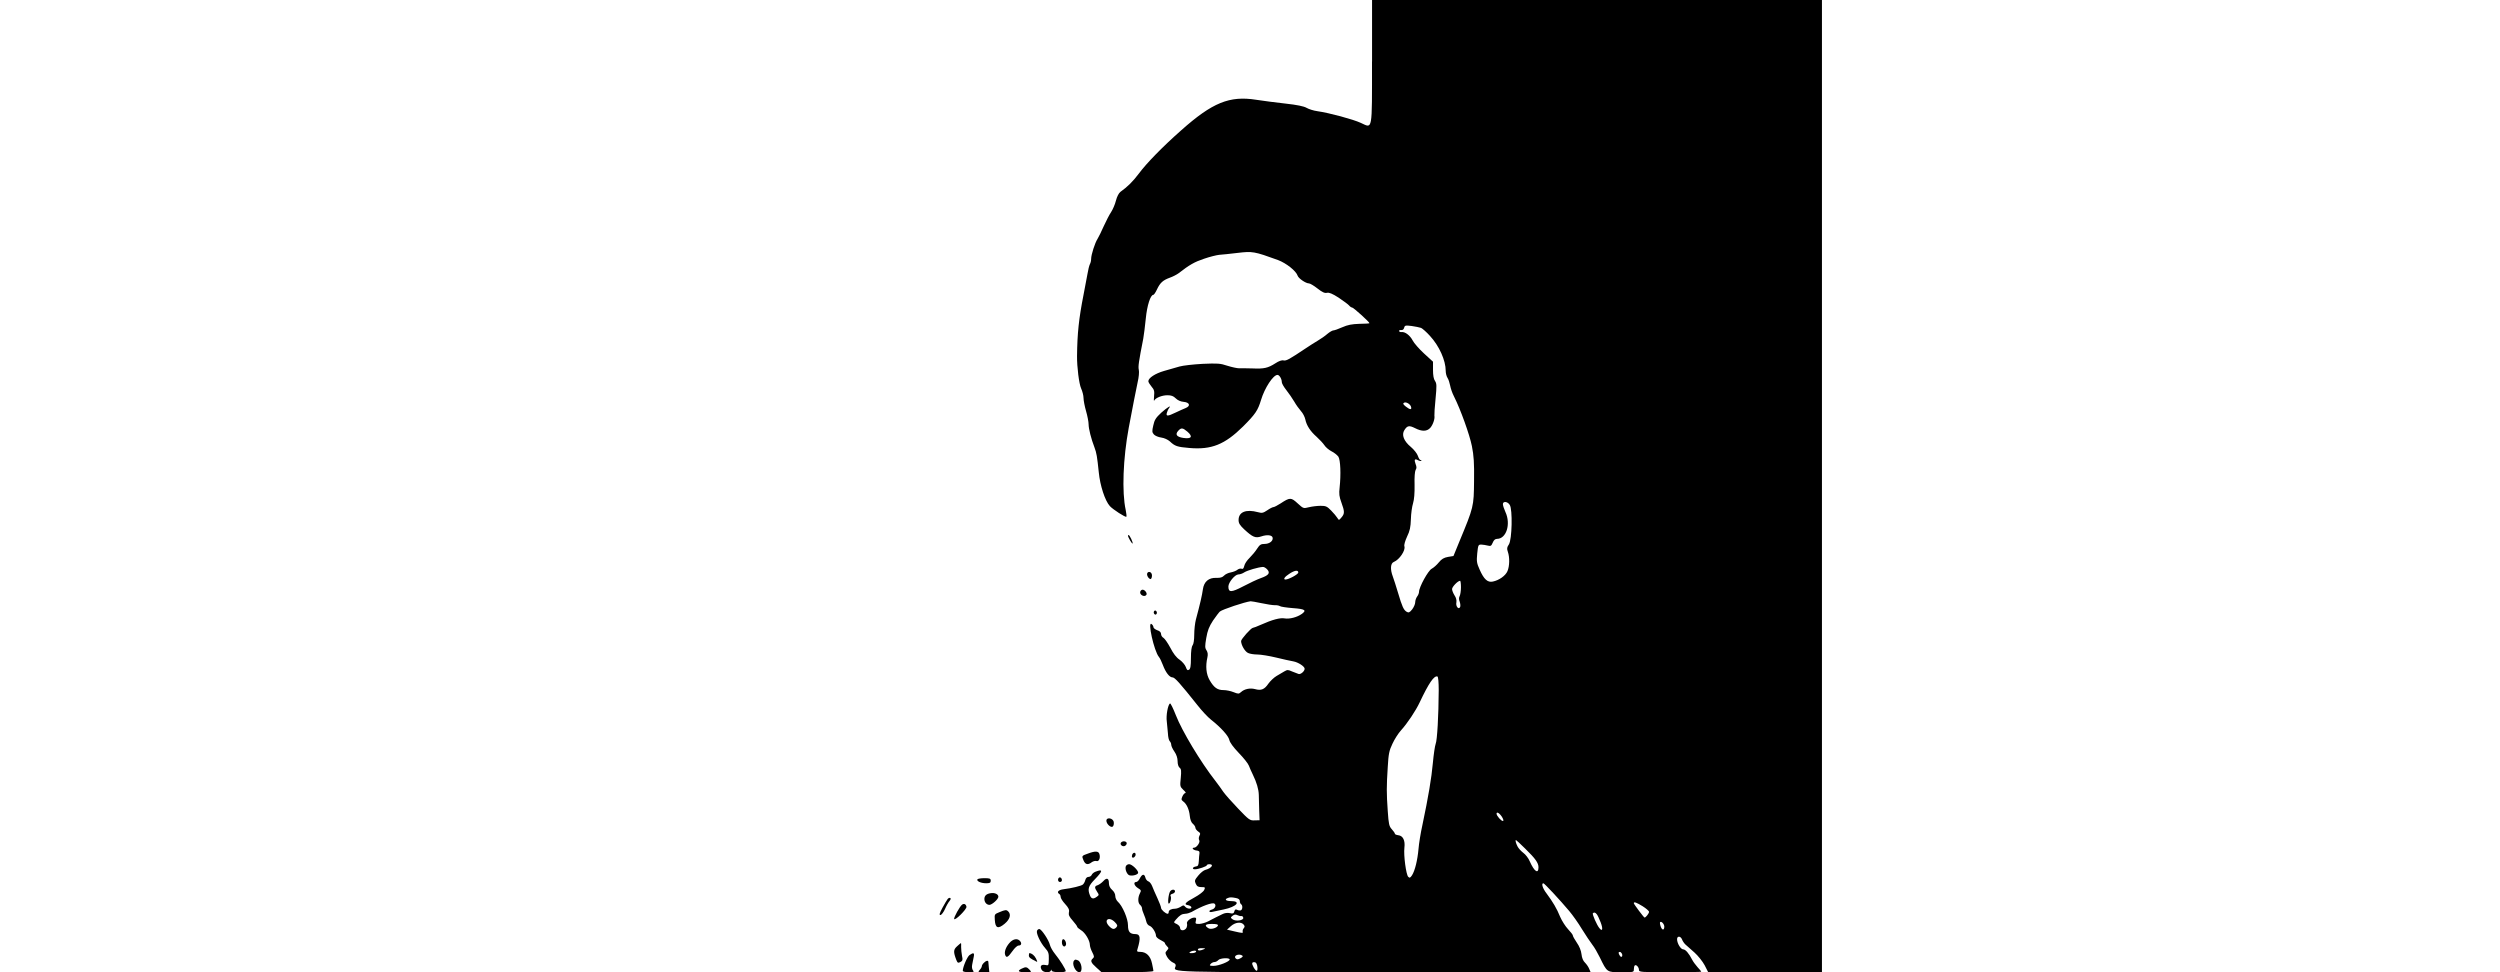<?xml version="1.0" standalone="no"?>
<!DOCTYPE svg PUBLIC "-//W3C//DTD SVG 20010904//EN"
 "http://www.w3.org/TR/2001/REC-SVG-20010904/DTD/svg10.dtd">
<svg version="1.0" xmlns="http://www.w3.org/2000/svg"
 width="900pt" height="350pt" viewBox="0 0 900 765"
 preserveAspectRatio="xMidYMid meet">
<g transform="translate(0,765) scale(0.1,-0.1)"
fill="#000000" stroke="none">
<path d="M5460 7166 c0 -559 6 -526 -88 -483 -60 28 -249 79 -341 92 -30 4
-68 16 -85 26 -22 13 -76 24 -167 34 -74 8 -178 22 -231 30 -209 33 -344 -22
-589 -240 -145 -128 -273 -259 -333 -340 -48 -64 -89 -104 -146 -145 -12 -9
-27 -37 -35 -69 -7 -29 -25 -70 -38 -90 -14 -20 -39 -70 -58 -111 -18 -41 -40
-86 -49 -100 -20 -31 -50 -124 -50 -157 0 -13 -4 -32 -10 -42 -5 -10 -14 -45
-19 -77 -6 -32 -20 -106 -31 -164 -37 -188 -49 -303 -51 -480 -1 -88 16 -221
32 -256 10 -22 19 -56 19 -75 0 -19 9 -66 20 -104 11 -38 20 -85 20 -104 0
-34 20 -114 46 -181 17 -45 21 -72 34 -196 10 -104 49 -224 87 -266 23 -26
124 -91 130 -84 3 3 0 27 -5 53 -31 140 -21 407 24 648 31 165 56 292 70 358
9 37 13 81 9 97 -6 26 -1 62 35 245 5 28 14 99 20 159 10 103 37 186 59 186 5
0 18 19 29 43 25 53 47 72 101 92 23 8 54 24 69 35 85 66 125 89 200 114 46
16 100 29 120 31 20 1 85 8 144 15 117 14 131 12 318 -56 66 -25 143 -86 155
-124 7 -21 64 -60 89 -60 9 0 39 -18 67 -40 38 -30 57 -38 74 -34 17 4 42 -6
92 -38 37 -25 74 -52 82 -61 7 -9 19 -17 25 -17 10 0 136 -114 136 -123 0 -2
-35 -5 -79 -5 -60 -2 -92 -8 -135 -27 -31 -14 -63 -25 -71 -25 -7 0 -28 -12
-46 -27 -18 -16 -51 -39 -75 -53 -23 -14 -67 -41 -96 -61 -127 -85 -153 -100
-174 -95 -13 4 -38 -5 -65 -23 -58 -37 -89 -44 -179 -40 -41 1 -88 2 -105 1
-16 0 -58 9 -93 20 -56 19 -78 20 -195 15 -73 -4 -154 -13 -182 -21 -27 -8
-82 -24 -122 -35 -69 -20 -123 -55 -123 -81 0 -7 11 -25 25 -42 21 -24 24 -36
20 -76 -3 -26 -2 -41 1 -34 10 21 61 42 104 42 30 0 47 -6 65 -24 16 -16 39
-26 62 -28 48 -4 58 -32 16 -49 -15 -6 -51 -22 -78 -35 -64 -31 -78 -31 -69
-1 3 12 11 28 16 35 24 29 -12 8 -60 -35 -43 -40 -54 -57 -63 -100 -11 -46
-10 -55 5 -72 9 -10 35 -21 58 -24 23 -3 51 -16 67 -30 40 -38 59 -44 154 -52
174 -15 278 27 422 169 98 98 117 127 142 210 28 93 95 196 129 196 15 0 34
-31 34 -57 0 -10 16 -38 36 -63 20 -25 47 -65 62 -90 14 -25 38 -58 53 -75 15
-16 30 -46 34 -65 10 -48 39 -93 89 -137 23 -21 51 -51 61 -66 10 -16 35 -37
56 -48 21 -10 45 -30 54 -42 17 -26 21 -142 10 -243 -6 -50 -3 -72 14 -118 26
-71 26 -88 1 -117 -20 -24 -21 -24 -33 -4 -7 11 -28 37 -48 57 -32 33 -42 38
-83 38 -26 0 -67 -5 -92 -11 -44 -11 -44 -11 -89 30 -52 48 -61 48 -134 0 -25
-16 -50 -29 -56 -29 -7 0 -29 -11 -49 -25 -33 -22 -42 -24 -74 -15 -93 25
-152 2 -152 -62 0 -25 10 -41 44 -73 67 -62 88 -71 134 -56 47 16 86 11 90
-10 5 -26 -26 -49 -64 -49 -28 0 -38 -6 -58 -37 -13 -21 -40 -53 -59 -72 -20
-19 -39 -47 -42 -63 -5 -21 -11 -28 -22 -23 -9 3 -23 -1 -32 -8 -9 -8 -32 -17
-52 -21 -20 -3 -44 -15 -53 -25 -13 -14 -30 -19 -60 -18 -61 3 -99 -30 -107
-91 -6 -44 -22 -115 -55 -237 -7 -27 -13 -81 -13 -119 0 -41 -5 -74 -13 -84
-8 -10 -13 -45 -13 -99 0 -64 -4 -86 -15 -93 -12 -7 -17 -2 -25 21 -6 17 -28
43 -49 58 -26 17 -50 49 -73 94 -20 37 -44 72 -54 78 -10 5 -19 19 -19 30 0
13 -10 24 -30 30 -16 6 -30 17 -30 24 0 7 -6 18 -14 24 -35 29 19 -213 57
-258 8 -9 21 -37 31 -63 22 -59 52 -98 76 -98 18 0 58 -45 195 -217 35 -45 84
-97 107 -115 79 -62 138 -128 145 -160 4 -20 31 -57 74 -102 38 -39 74 -84 80
-101 6 -16 20 -48 31 -70 30 -61 46 -116 47 -160 0 -22 2 -76 3 -120 l3 -79
-39 -1 c-37 -2 -44 3 -130 93 -50 52 -102 111 -116 131 -14 21 -42 60 -63 87
-116 148 -263 393 -311 517 -21 53 -41 95 -46 92 -16 -10 -32 -95 -25 -142 3
-26 7 -69 9 -95 1 -27 7 -53 14 -60 7 -7 12 -19 12 -29 0 -9 11 -33 25 -53 16
-23 25 -51 25 -75 0 -23 6 -44 16 -52 13 -10 14 -25 9 -80 -7 -65 -6 -69 20
-94 16 -14 23 -25 16 -25 -6 0 -17 -12 -23 -26 -10 -22 -10 -28 6 -40 27 -19
47 -63 52 -114 3 -29 11 -51 24 -62 11 -9 20 -23 20 -31 0 -8 10 -21 21 -29
18 -11 20 -18 11 -34 -6 -12 -7 -26 -2 -35 10 -16 -20 -59 -40 -59 -23 0 -8
-19 18 -22 21 -2 26 -8 24 -23 -2 -11 -4 -38 -5 -60 -2 -33 -6 -41 -24 -43
-26 -4 -31 -22 -7 -22 27 0 94 23 94 32 0 4 9 8 20 8 39 0 17 -32 -30 -44 -14
-3 -39 -23 -57 -45 -29 -35 -31 -41 -20 -65 9 -20 19 -26 44 -26 30 0 32 -2
22 -23 -6 -13 -40 -39 -77 -59 -71 -38 -86 -55 -51 -60 12 -2 24 -9 27 -15 5
-18 -33 -16 -48 2 -12 14 -15 14 -36 0 -13 -8 -32 -15 -43 -15 -30 0 -51 -11
-51 -26 0 -8 -3 -14 -8 -14 -16 0 -52 32 -52 46 0 8 -13 42 -29 77 -16 34 -34
76 -41 94 -7 18 -20 35 -30 38 -10 3 -21 17 -24 31 -8 31 -26 27 -44 -9 -7
-15 -20 -27 -28 -27 -24 0 -16 -29 14 -48 26 -16 27 -19 15 -42 -17 -34 -16
-75 2 -90 8 -7 15 -19 15 -27 0 -8 6 -29 14 -46 8 -18 17 -44 20 -59 3 -15 15
-30 26 -33 21 -7 50 -53 50 -79 0 -8 16 -23 35 -32 19 -9 35 -20 35 -24 0 -5
7 -16 16 -25 15 -15 15 -17 0 -34 -15 -17 -15 -20 1 -50 10 -17 30 -37 45 -44
20 -8 26 -17 22 -30 -16 -49 -100 -47 1642 -47 l1624 0 -12 28 c-6 15 -21 36
-33 48 -14 13 -24 37 -27 66 -3 28 -17 63 -37 91 -17 25 -31 50 -31 56 0 6
-17 28 -38 50 -20 21 -48 65 -62 97 -26 65 -58 118 -107 184 -31 40 -43 80
-25 80 8 0 131 -132 204 -219 26 -31 71 -94 99 -141 29 -47 66 -102 82 -123
16 -20 42 -65 59 -100 58 -119 55 -117 169 -117 97 0 99 0 99 23 0 13 3 27 7
30 10 11 33 -13 33 -34 0 -18 12 -19 245 -19 135 0 245 2 245 4 0 3 -13 19
-29 36 -16 18 -35 44 -42 58 -26 51 -53 82 -71 82 -19 0 -48 47 -48 80 0 27
28 26 39 -2 5 -13 17 -31 27 -40 11 -9 42 -37 71 -63 28 -25 64 -70 80 -100
l28 -55 448 0 447 0 0 3825 0 3825 -1770 0 -1770 0 0 -484z m386 -2096 c11 -5
43 -33 70 -63 73 -79 124 -193 124 -275 0 -18 6 -43 14 -55 8 -12 17 -40 21
-61 4 -22 17 -61 31 -87 51 -101 122 -299 140 -389 15 -75 19 -133 17 -275 -2
-201 -2 -203 -117 -480 l-45 -110 -43 -7 c-32 -6 -50 -16 -72 -43 -16 -20 -41
-42 -56 -50 -28 -14 -100 -145 -100 -182 0 -10 -7 -27 -15 -37 -8 -11 -15 -31
-15 -45 0 -14 -11 -39 -24 -56 -20 -25 -28 -28 -43 -19 -24 14 -36 41 -68 149
-15 50 -33 107 -41 128 -22 58 -19 106 9 116 42 17 92 90 82 122 -4 11 5 42
21 77 22 45 28 74 30 137 1 44 9 100 17 125 9 30 13 79 12 145 -2 59 2 106 8
117 9 13 9 25 0 47 -13 35 -7 44 19 30 11 -6 22 -8 26 -5 3 3 0 6 -6 6 -6 0
-15 15 -21 33 -6 18 -31 50 -55 70 -56 46 -75 96 -51 133 23 36 38 38 84 15
53 -27 92 -27 119 2 21 23 38 72 33 96 -1 8 2 68 9 133 10 103 9 121 -4 140
-11 15 -16 45 -16 87 l0 65 -71 65 c-39 36 -79 82 -89 102 -21 40 -60 70 -87
66 -10 -1 -19 3 -20 8 -1 6 6 9 17 8 11 -2 20 6 23 18 5 19 10 20 59 14 29 -4
62 -11 74 -15z m-78 -624 c5 -22 -10 -20 -42 5 -21 17 -25 24 -14 30 16 10 52
-12 56 -35z m-1760 -193 c45 -39 31 -58 -32 -49 -53 8 -67 27 -41 56 24 26 35
25 73 -7z m2536 -576 c23 -35 18 -273 -7 -311 -15 -22 -17 -33 -8 -58 15 -43
14 -112 -3 -152 -15 -36 -66 -72 -115 -82 -41 -9 -70 17 -104 94 -23 51 -25
65 -19 127 7 66 8 70 32 70 14 -1 37 -4 51 -8 23 -6 28 -3 39 23 8 20 19 30
34 30 73 0 110 116 66 211 -11 24 -20 52 -20 62 0 25 37 22 54 -6z m-1908
-508 c25 -28 11 -46 -51 -68 -28 -10 -90 -39 -139 -65 -94 -49 -116 -49 -116
-1 0 32 51 94 78 95 12 0 34 7 48 17 24 15 109 40 145 42 9 1 24 -8 35 -20z
m244 -24 c0 -14 -76 -55 -101 -55 -20 0 -7 21 29 44 43 29 72 33 72 11z m1280
-116 c0 -28 -5 -59 -10 -69 -7 -12 -7 -28 0 -44 5 -14 7 -33 4 -41 -11 -27
-37 4 -30 35 3 17 -2 37 -15 56 -10 16 -19 38 -19 49 0 17 44 64 63 65 4 0 7
-23 7 -51z m-1570 -125 c41 -9 88 -16 105 -16 16 1 34 -3 40 -7 5 -5 52 -12
103 -16 96 -7 110 -17 69 -46 -36 -26 -96 -41 -133 -35 -36 7 -97 -9 -191 -51
-28 -13 -56 -23 -60 -23 -14 0 -93 -89 -93 -104 0 -31 30 -83 55 -94 14 -7 48
-12 74 -12 26 0 93 -11 147 -24 54 -13 115 -27 135 -30 39 -7 89 -40 89 -58 0
-20 -32 -47 -48 -41 -10 3 -33 12 -52 20 -31 14 -36 14 -60 0 -14 -9 -41 -25
-61 -36 -19 -11 -48 -38 -64 -60 -31 -46 -57 -57 -106 -43 -39 10 -83 1 -110
-24 -17 -15 -21 -15 -59 0 -22 9 -57 16 -78 16 -48 0 -75 19 -109 77 -28 48
-34 111 -18 181 5 22 3 39 -7 55 -13 19 -13 33 -2 97 10 59 22 89 53 137 23
33 47 65 54 71 20 17 198 76 242 81 6 0 44 -6 85 -15z m1395 -685 c-1 -201
-12 -394 -24 -422 -6 -16 -16 -84 -22 -150 -11 -121 -35 -264 -82 -487 -14
-63 -28 -149 -31 -190 -8 -89 -28 -171 -51 -207 -14 -21 -19 -23 -30 -12 -17
18 -37 169 -30 229 7 57 -11 94 -48 98 -15 2 -27 7 -27 12 0 5 -11 21 -24 35
-21 23 -25 39 -32 143 -10 142 -10 192 0 347 6 103 11 129 37 183 16 35 46 82
67 105 50 55 116 154 147 220 72 152 113 213 140 204 6 -2 10 -44 10 -108z
m499 -999 c11 -19 13 -30 6 -30 -14 0 -49 40 -50 57 0 20 25 4 44 -27z m182
-248 c80 -78 104 -112 104 -146 0 -56 -33 -34 -68 45 -10 25 -34 56 -51 68
-17 13 -38 35 -46 51 -14 27 -19 50 -12 50 2 0 35 -30 73 -68z m-2277 -388
c21 -4 31 -12 31 -25 0 -10 5 -21 10 -24 14 -9 12 -42 -2 -48 -7 -2 -20 -1
-29 4 -13 6 -18 3 -22 -12 -5 -17 -11 -20 -36 -14 -19 4 -41 1 -58 -8 -15 -8
-39 -20 -53 -26 -14 -7 -41 -21 -60 -31 -19 -10 -50 -19 -69 -20 -30 0 -33 2
-27 25 5 20 3 25 -12 25 -27 0 -64 -30 -58 -47 3 -8 1 -23 -4 -34 -14 -25 -50
-25 -50 -1 0 11 -12 24 -26 31 -26 12 -26 12 -8 34 31 36 48 46 74 47 14 0 36
7 50 14 84 48 163 77 180 66 17 -11 5 -41 -20 -47 -28 -7 -25 -25 3 -18 12 3
53 11 90 19 102 21 141 66 56 66 -38 0 -52 13 -26 23 18 8 31 8 66 1z m3201
-65 c27 -17 50 -37 50 -44 0 -12 -26 -45 -35 -45 -6 0 -85 106 -85 113 0 14
21 6 70 -24z m-362 -62 c6 -6 20 -35 31 -64 20 -52 15 -77 -9 -47 -20 23 -59
112 -52 118 9 9 19 7 30 -7z m-2796 -15 c6 2 13 -4 15 -13 5 -22 -61 -31 -85
-12 -16 12 -16 14 2 28 13 10 24 11 37 4 10 -5 24 -8 31 -7z m3328 -83 c0 -30
-17 -31 -28 0 -6 16 -8 32 -5 35 10 10 33 -15 33 -35z m-3310 16 c10 -12 10
-18 0 -30 -7 -8 -10 -21 -7 -28 4 -10 -9 -9 -60 3 l-64 15 31 28 c34 30 80 36
100 12z m-202 -7 c-7 -20 -56 -34 -75 -22 -35 22 -26 34 27 34 37 0 50 -4 48
-12z m-113 -188 c-28 -12 -45 -12 -45 0 0 6 15 10 33 9 27 0 29 -2 12 -9z
m-60 -20 c-3 -5 -18 -10 -33 -10 -21 0 -24 2 -12 10 20 13 53 13 45 0z m3352
-15 c8 -22 -6 -33 -17 -15 -13 20 -12 30 0 30 6 0 13 -7 17 -15z m-2989 -13
c9 -6 5 -12 -13 -22 -20 -11 -28 -11 -38 -1 -20 20 23 40 51 23z m-98 -32 c0
-16 -86 -50 -126 -50 -31 0 -35 2 -24 15 7 8 20 15 30 15 10 0 23 7 30 15 14
17 90 21 90 5z m218 -58 c4 -40 -8 -41 -30 -3 -17 31 -14 44 12 39 9 -2 16
-16 18 -36z"/>
<path d="M3540 3435 c0 -13 32 -66 36 -62 6 6 -23 67 -31 67 -3 0 -5 -2 -5 -5z"/>
<path d="M3690 3131 c0 -10 7 -24 15 -31 12 -10 16 -9 21 4 3 9 4 23 0 31 -8
21 -36 19 -36 -4z"/>
<path d="M3637 2996 c-10 -26 34 -49 48 -26 8 13 -13 40 -30 40 -7 0 -15 -6
-18 -14z"/>
<path d="M3745 2840 c-4 -6 -3 -16 3 -22 6 -6 12 -6 17 2 4 6 3 16 -3 22 -6 6
-12 6 -17 -2z"/>
<path d="M3370 1192 c0 -26 37 -59 51 -45 6 6 9 21 7 34 -4 32 -58 42 -58 11z"/>
<path d="M3484 1019 c-9 -15 12 -33 30 -26 9 4 16 13 16 22 0 17 -35 21 -46 4z"/>
<path d="M3226 934 c-51 -18 -51 -18 -36 -54 14 -33 34 -38 64 -15 11 8 28 13
37 10 20 -7 34 24 24 55 -7 24 -33 25 -89 4z"/>
<path d="M3573 925 c-3 -9 -3 -18 0 -21 9 -9 27 6 27 22 0 19 -19 18 -27 -1z"/>
<path d="M3523 834 c-9 -24 10 -68 30 -72 28 -6 67 7 67 21 0 20 -49 67 -71
67 -11 0 -22 -7 -26 -16z"/>
<path d="M3282 790 c-12 -5 -25 -16 -28 -25 -4 -8 -15 -15 -25 -15 -11 0 -21
-9 -25 -25 -3 -13 -12 -29 -19 -35 -13 -11 -87 -29 -152 -37 -41 -5 -57 -23
-33 -38 6 -3 10 -14 10 -23 0 -9 16 -35 36 -56 27 -30 34 -45 29 -65 -4 -20 3
-35 30 -65 19 -22 35 -43 35 -48 0 -5 14 -17 30 -27 33 -19 70 -82 70 -116 0
-11 8 -37 19 -58 16 -31 16 -38 5 -48 -22 -18 -17 -33 27 -72 l41 -37 204 0
c122 0 204 4 204 10 0 5 -5 32 -11 59 -12 58 -45 91 -92 91 -26 0 -29 3 -22
23 26 87 22 117 -16 117 -44 0 -59 18 -59 69 0 52 -43 153 -80 186 -11 10 -20
30 -20 45 0 16 -10 35 -25 48 -16 14 -25 32 -25 51 0 41 -17 48 -44 18 -13
-14 -33 -28 -44 -32 -26 -8 -27 -18 -5 -52 16 -24 16 -26 -2 -39 -28 -21 -44
-17 -55 12 -19 49 -12 73 40 126 64 66 65 83 2 58z m154 -395 c21 -21 23 -29
14 -40 -18 -21 -33 -19 -60 9 -44 48 0 77 46 31z"/>
<path d="M2996 743 c-12 -12 -6 -33 9 -33 8 0 15 6 15 14 0 17 -14 28 -24 19z"/>
<path d="M2355 731 c-8 -15 29 -31 69 -31 29 0 36 4 36 20 0 17 -7 20 -49 20
-28 0 -52 -4 -56 -9z"/>
<path d="M3873 638 c-14 -17 -23 -98 -12 -98 12 0 23 46 14 60 -4 7 2 14 14
17 12 3 21 12 21 19 0 17 -24 18 -37 2z"/>
<path d="M2460 622 c-34 -5 -50 -20 -50 -46 0 -26 18 -46 40 -46 21 1 70 45
70 64 0 20 -28 33 -60 28z"/>
<path d="M2121 576 c-6 -7 -24 -38 -41 -69 -23 -43 -27 -57 -16 -57 8 0 24 21
36 47 11 26 28 55 36 64 9 10 11 20 6 23 -5 3 -15 0 -21 -8z"/>
<path d="M2235 532 c-17 -11 -67 -102 -63 -113 6 -17 100 77 97 96 -4 21 -19
28 -34 17z"/>
<path d="M2527 472 c-37 -15 -38 -16 -35 -60 4 -66 25 -74 77 -31 42 35 53 73
29 97 -15 15 -23 14 -71 -6z"/>
<path d="M2824 326 c-8 -20 27 -94 64 -136 26 -29 30 -41 29 -86 -1 -52 -2
-53 -28 -47 -32 6 -44 -9 -29 -37 12 -23 65 -28 73 -7 4 10 6 10 6 0 1 -16
111 -18 111 -3 0 14 -45 85 -85 135 -18 22 -35 53 -39 69 -9 39 -67 126 -84
126 -7 0 -15 -6 -18 -14z"/>
<path d="M2606 229 c-29 -34 -41 -71 -32 -94 9 -25 23 -17 56 30 19 27 39 45
50 45 22 0 26 20 8 38 -21 21 -55 13 -82 -19z"/>
<path d="M3020 236 c0 -29 19 -44 30 -25 9 14 -5 49 -20 49 -6 0 -10 -11 -10
-24z"/>
<path d="M2195 204 c-29 -26 -30 -44 -6 -107 10 -24 13 -26 32 -17 18 10 20
17 13 48 -4 21 -7 52 -7 70 1 17 0 32 -1 32 -2 0 -15 -12 -31 -26z"/>
<path d="M2293 135 c-18 -13 -53 -94 -53 -124 0 -6 20 -11 46 -11 40 0 45 2
34 15 -7 9 -10 27 -6 45 3 16 9 44 12 60 7 33 -1 37 -33 15z"/>
<path d="M2760 132 c0 -16 10 -24 63 -50 5 -2 2 9 -7 26 -13 25 -34 42 -52 42
-2 0 -4 -8 -4 -18z"/>
<path d="M3117 93 c-23 -22 8 -93 40 -93 30 0 19 82 -12 94 -20 7 -20 7 -28
-1z"/>
<path d="M2406 74 c-9 -8 -16 -20 -16 -26 0 -6 -7 -20 -17 -30 -15 -17 -14
-18 30 -18 l46 0 -4 38 c-1 20 -3 40 -4 45 -2 12 -19 8 -35 -9z"/>
<path d="M2703 28 c-37 -18 -26 -28 29 -28 50 0 51 0 33 20 -20 22 -30 24 -62
8z"/>
</g>
</svg>
